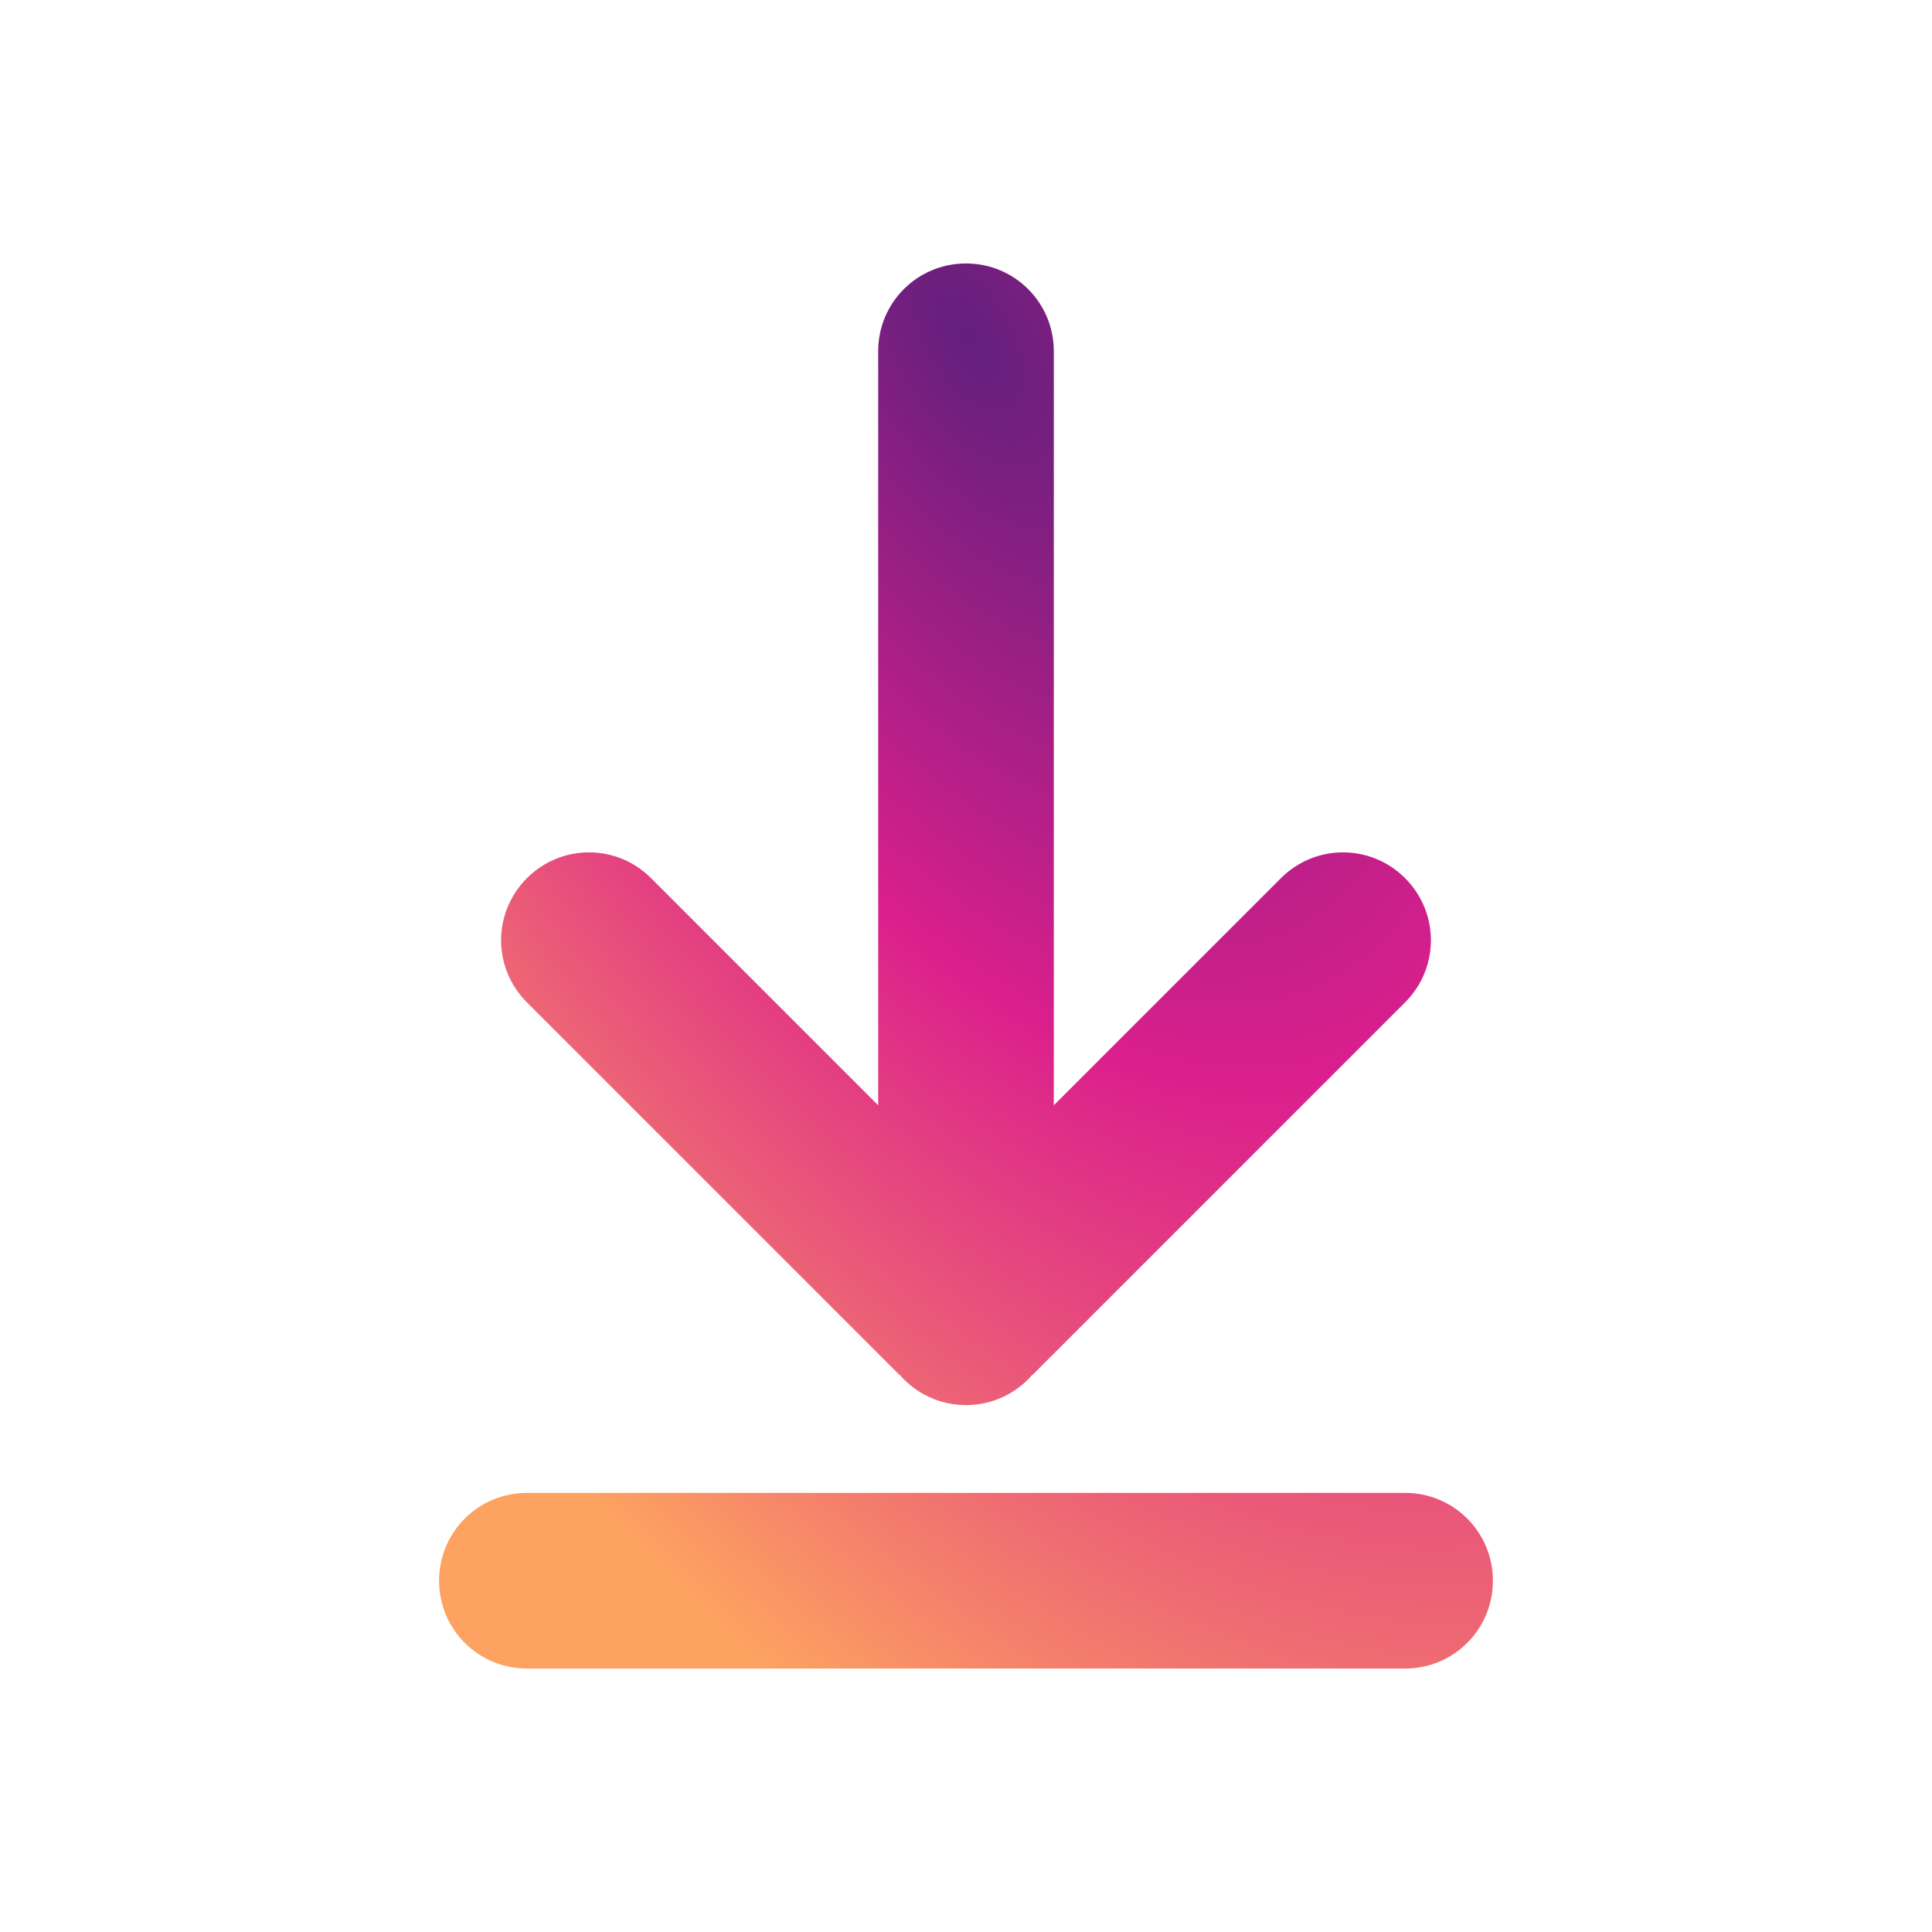 <?xml version="1.0" encoding="UTF-8" standalone="no"?>
<svg
   width="22"
   height="22"
   version="1"
   id="svg14"
   sodipodi:docname="folder-downloads.svg"
   inkscape:version="1.1.1 (3bf5ae0d25, 2021-09-20, custom)"
   xmlns:inkscape="http://www.inkscape.org/namespaces/inkscape"
   xmlns:sodipodi="http://sodipodi.sourceforge.net/DTD/sodipodi-0.dtd"
   xmlns:xlink="http://www.w3.org/1999/xlink"
   xmlns="http://www.w3.org/2000/svg"
   xmlns:svg="http://www.w3.org/2000/svg">
  <defs
     id="defs18">
    <linearGradient
       inkscape:collect="always"
       id="linearGradient15018">
      <stop
         style="stop-color:#631f7d;stop-opacity:1"
         offset="0"
         id="stop15014" />
      <stop
         style="stop-color:#db1f8c;stop-opacity:1"
         offset="0.429"
         id="stop24106" />
      <stop
         style="stop-color:#fda260;stop-opacity:1"
         offset="1"
         id="stop15016" />
    </linearGradient>
    <radialGradient
       inkscape:collect="always"
       xlink:href="#linearGradient15018"
       id="radialGradient27413"
       cx="12.303"
       cy="11.944"
       fx="12.303"
       fy="11.944"
       r="6"
       gradientTransform="matrix(-1.645,0.95,-1.832,-3.173,53.163,30.059)"
       gradientUnits="userSpaceOnUse" />
  </defs>
  <sodipodi:namedview
     id="namedview16"
     pagecolor="#ffffff"
     bordercolor="#666666"
     borderopacity="1.0"
     inkscape:pageshadow="2"
     inkscape:pageopacity="0.0"
     inkscape:pagecheckerboard="0"
     showgrid="true"
     inkscape:snap-grids="true"
     inkscape:snap-bbox="true"
     inkscape:bbox-nodes="true"
     inkscape:object-paths="false"
     inkscape:snap-intersection-paths="true"
     inkscape:snap-smooth-nodes="true"
     showguides="false"
     inkscape:snap-global="false"
     inkscape:zoom="8"
     inkscape:cx="2.3125"
     inkscape:cy="14.1875"
     inkscape:window-width="1440"
     inkscape:window-height="823"
     inkscape:window-x="0"
     inkscape:window-y="768"
     inkscape:window-maximized="1"
     inkscape:current-layer="svg14">
    <inkscape:grid
       type="xygrid"
       id="grid835" />
  </sodipodi:namedview>
  <path
     id="path8029"
     style="opacity:1;fill:url(#radialGradient27413);stroke-width:0.736;stroke-linecap:round;stroke-linejoin:round;paint-order:markers stroke fill;fill-opacity:1"
     d="M 11 3 C 10.446 3 10 3.446 10 4 L 10 12.586 L 7.414 10 C 7.022 9.608 6.392 9.608 6 10 C 5.608 10.392 5.608 11.022 6 11.414 L 10.242 15.656 L 10.244 15.654 C 10.427 15.866 10.697 16 11 16 C 11.303 16 11.573 15.866 11.756 15.654 L 11.758 15.656 L 16 11.414 C 16.392 11.022 16.392 10.392 16 10 C 15.608 9.608 14.978 9.608 14.586 10 L 12 12.586 L 12 4 C 12 3.446 11.554 3 11 3 z M 6 17 C 5.446 17 5 17.446 5 18 C 5 18.554 5.446 19 6 19 L 16 19 C 16.554 19 17 18.554 17 18 C 17 17.446 16.554 17 16 17 L 6 17 z " />
</svg>
